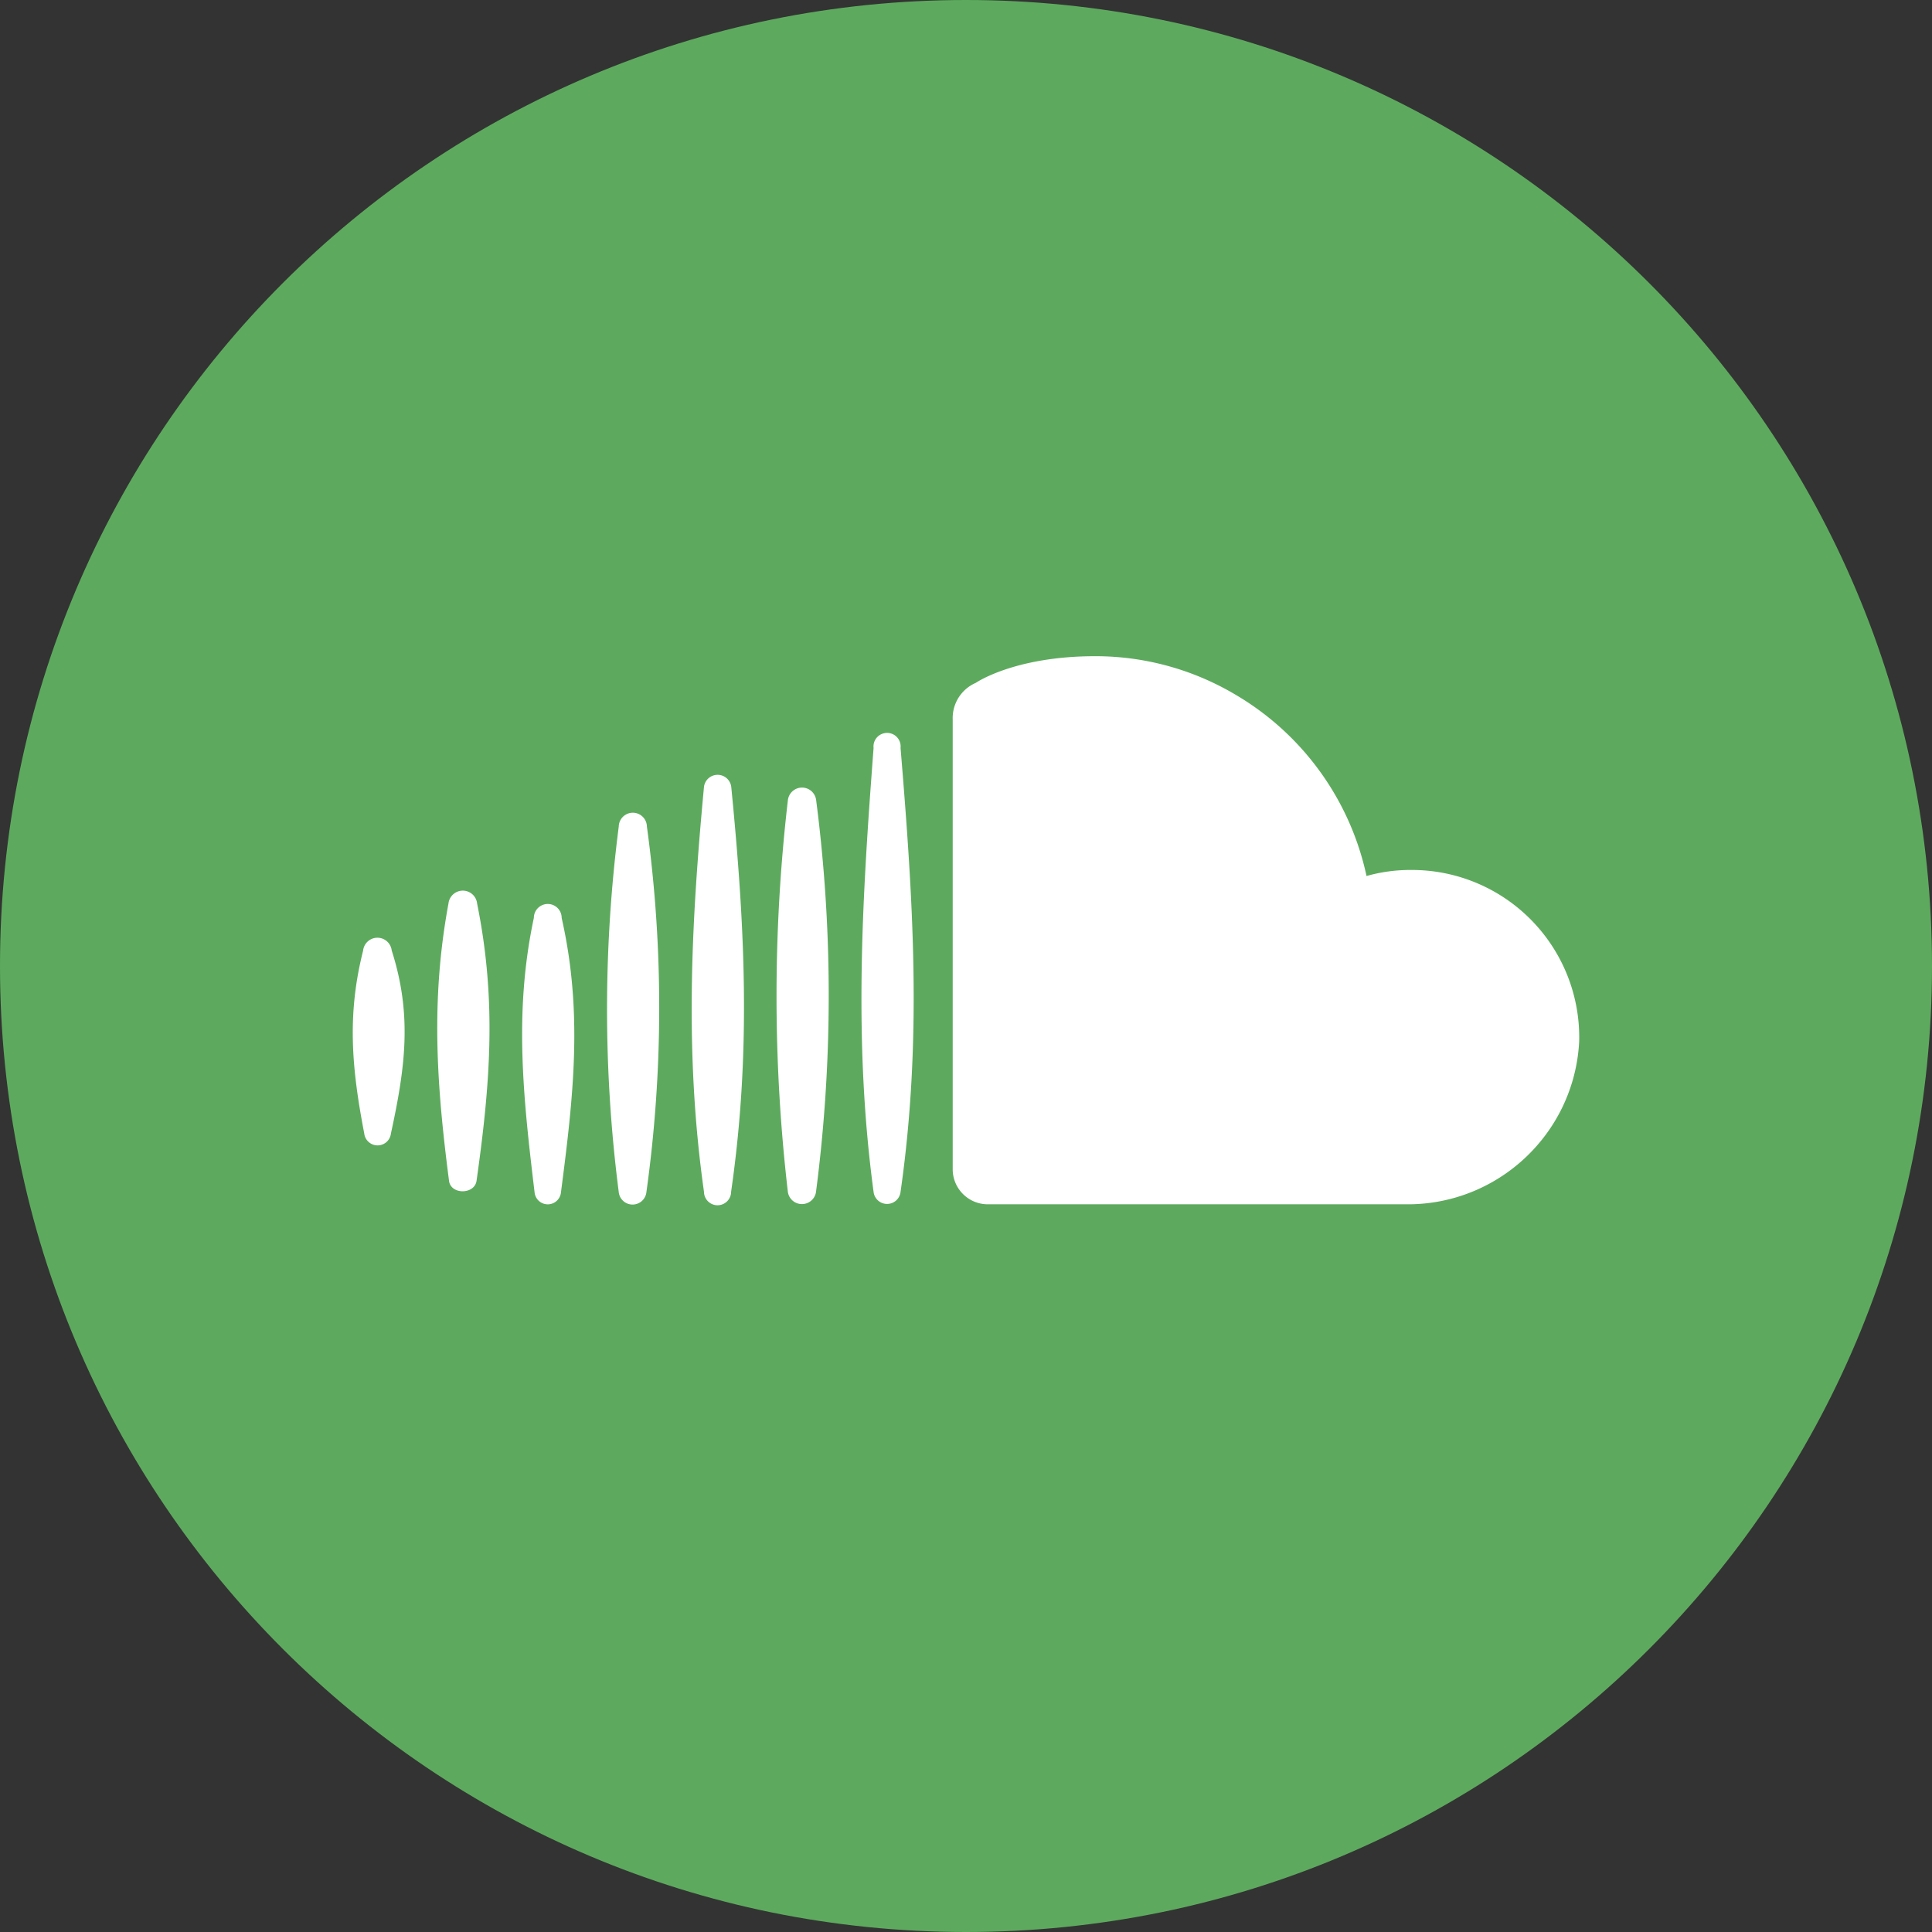 <?xml version="1.0" encoding="UTF-8" standalone="no"?>
<svg
   shape-rendering="geometricPrecision"
   text-rendering="geometricPrecision"
   image-rendering="optimizeQuality"
   fill-rule="evenodd"
   clip-rule="evenodd"
   viewBox="0 0 512 512"
   version="1.1"
   id="svg2"
   sodipodi:docname="soundcloud-icon-green.svg"
   inkscape:version="1.3.1 (9b9bdc1480, 2023-11-25, custom)"
   xmlns:inkscape="http://www.inkscape.org/namespaces/inkscape"
   xmlns:sodipodi="http://sodipodi.sourceforge.net/DTD/sodipodi-0.dtd"
   xmlns="http://www.w3.org/2000/svg"
   xmlns:svg="http://www.w3.org/2000/svg">
  <rect x="0" y="0" width="512" height="512" fill="#333333" stroke="none"/>
  <defs
     id="defs2" />
  <sodipodi:namedview
     id="namedview2"
     pagecolor="#ffffff"
     bordercolor="#000000"
     borderopacity="0.25"
     inkscape:showpageshadow="2"
     inkscape:pageopacity="0.0"
     inkscape:pagecheckerboard="0"
     inkscape:deskcolor="#d1d1d1"
     inkscape:zoom="1.59375"
     inkscape:cx="255.68627"
     inkscape:cy="256"
     inkscape:window-width="1850"
     inkscape:window-height="1016"
     inkscape:window-x="0"
     inkscape:window-y="0"
     inkscape:window-maximized="1"
     inkscape:current-layer="svg2" />
  <path
     fill="#F50"
     d="M256 0c141.385 0 256 114.615 256 256S397.385 512 256 512 0 397.385 0 256 114.615 0 256 0z"
     id="path1"
     style="fill:#5daa5e;fill-opacity:1" />
  <path
     fill="#fff"
     d="M418.489 276.191c-1.363 24.352-21.689 43.295-46.074 42.958H261.672c-5.072-.053-9.167-4.167-9.195-9.234V190.674a10.162 10.162 0 016.117-9.709s10.187-7.064 31.642-7.064a72.59 72.59 0 0137.237 10.231 73.684 73.684 0 0134.669 48.018 42.73 42.73 0 0111.746-1.6 44.34 44.34 0 0131.992 13.354 44.33 44.33 0 0112.613 32.289l-.004-.002zm-179.832-77.978c3.339 40.444 5.766 77.33 0 117.641a3.595 3.595 0 01-3.573 3.202 3.6 3.6 0 01-3.577-3.202c-5.377-39.968-3.034-77.547 0-117.641a3.585 3.585 0 011.667-3.439 3.619 3.619 0 013.823 0 3.594 3.594 0 011.66 3.439zm-22.408 117.681a3.765 3.765 0 01-3.725 3.202 3.762 3.762 0 01-3.729-3.202 449.585 449.585 0 010-103.805 3.773 3.773 0 013.749-3.372 3.778 3.778 0 013.75 3.372 403.805 403.805 0 01-.048 103.805h.003zm-22.455-107.317c3.637 37.059 5.291 70.261-.04 107.232a3.601 3.601 0 01-3.598 3.597 3.602 3.602 0 01-3.597-3.597c-5.159-36.496-3.427-70.65 0-107.232a3.626 3.626 0 013.617-3.239 3.63 3.63 0 013.618 3.239zm-22.488 107.364a3.694 3.694 0 01-3.67 3.28 3.675 3.675 0 01-3.657-3.28 379.712 379.712 0 010-96.92 3.728 3.728 0 017.454 0 354.234 354.234 0 01-.132 96.92h.005zm-22.46-72.687c5.681 25.132 3.121 47.33-.213 72.945a3.516 3.516 0 01-3.472 2.962 3.514 3.514 0 01-3.465-2.962c-3.034-25.265-5.549-47.985-.217-72.953a3.689 3.689 0 013.684-3.684 3.685 3.685 0 013.685 3.689l-.002.003zm-22.408-3.817c5.204 25.747 3.512 47.548-.133 73.382-.43 3.817-6.971 3.857-7.321 0-3.295-25.444-4.855-47.897-.133-73.382a3.825 3.825 0 013.797-3.408 3.806 3.806 0 013.79 3.408zm-22.621 12.481c5.457 17.078 3.593 30.954-.217 48.46a3.552 3.552 0 01-3.532 3.162 3.565 3.565 0 01-3.54-3.162c-3.294-17.163-4.629-31.337-.297-48.46a3.803 3.803 0 013.789-3.407 3.805 3.805 0 013.79 3.407h.007z"
     id="path2" />
</svg>
